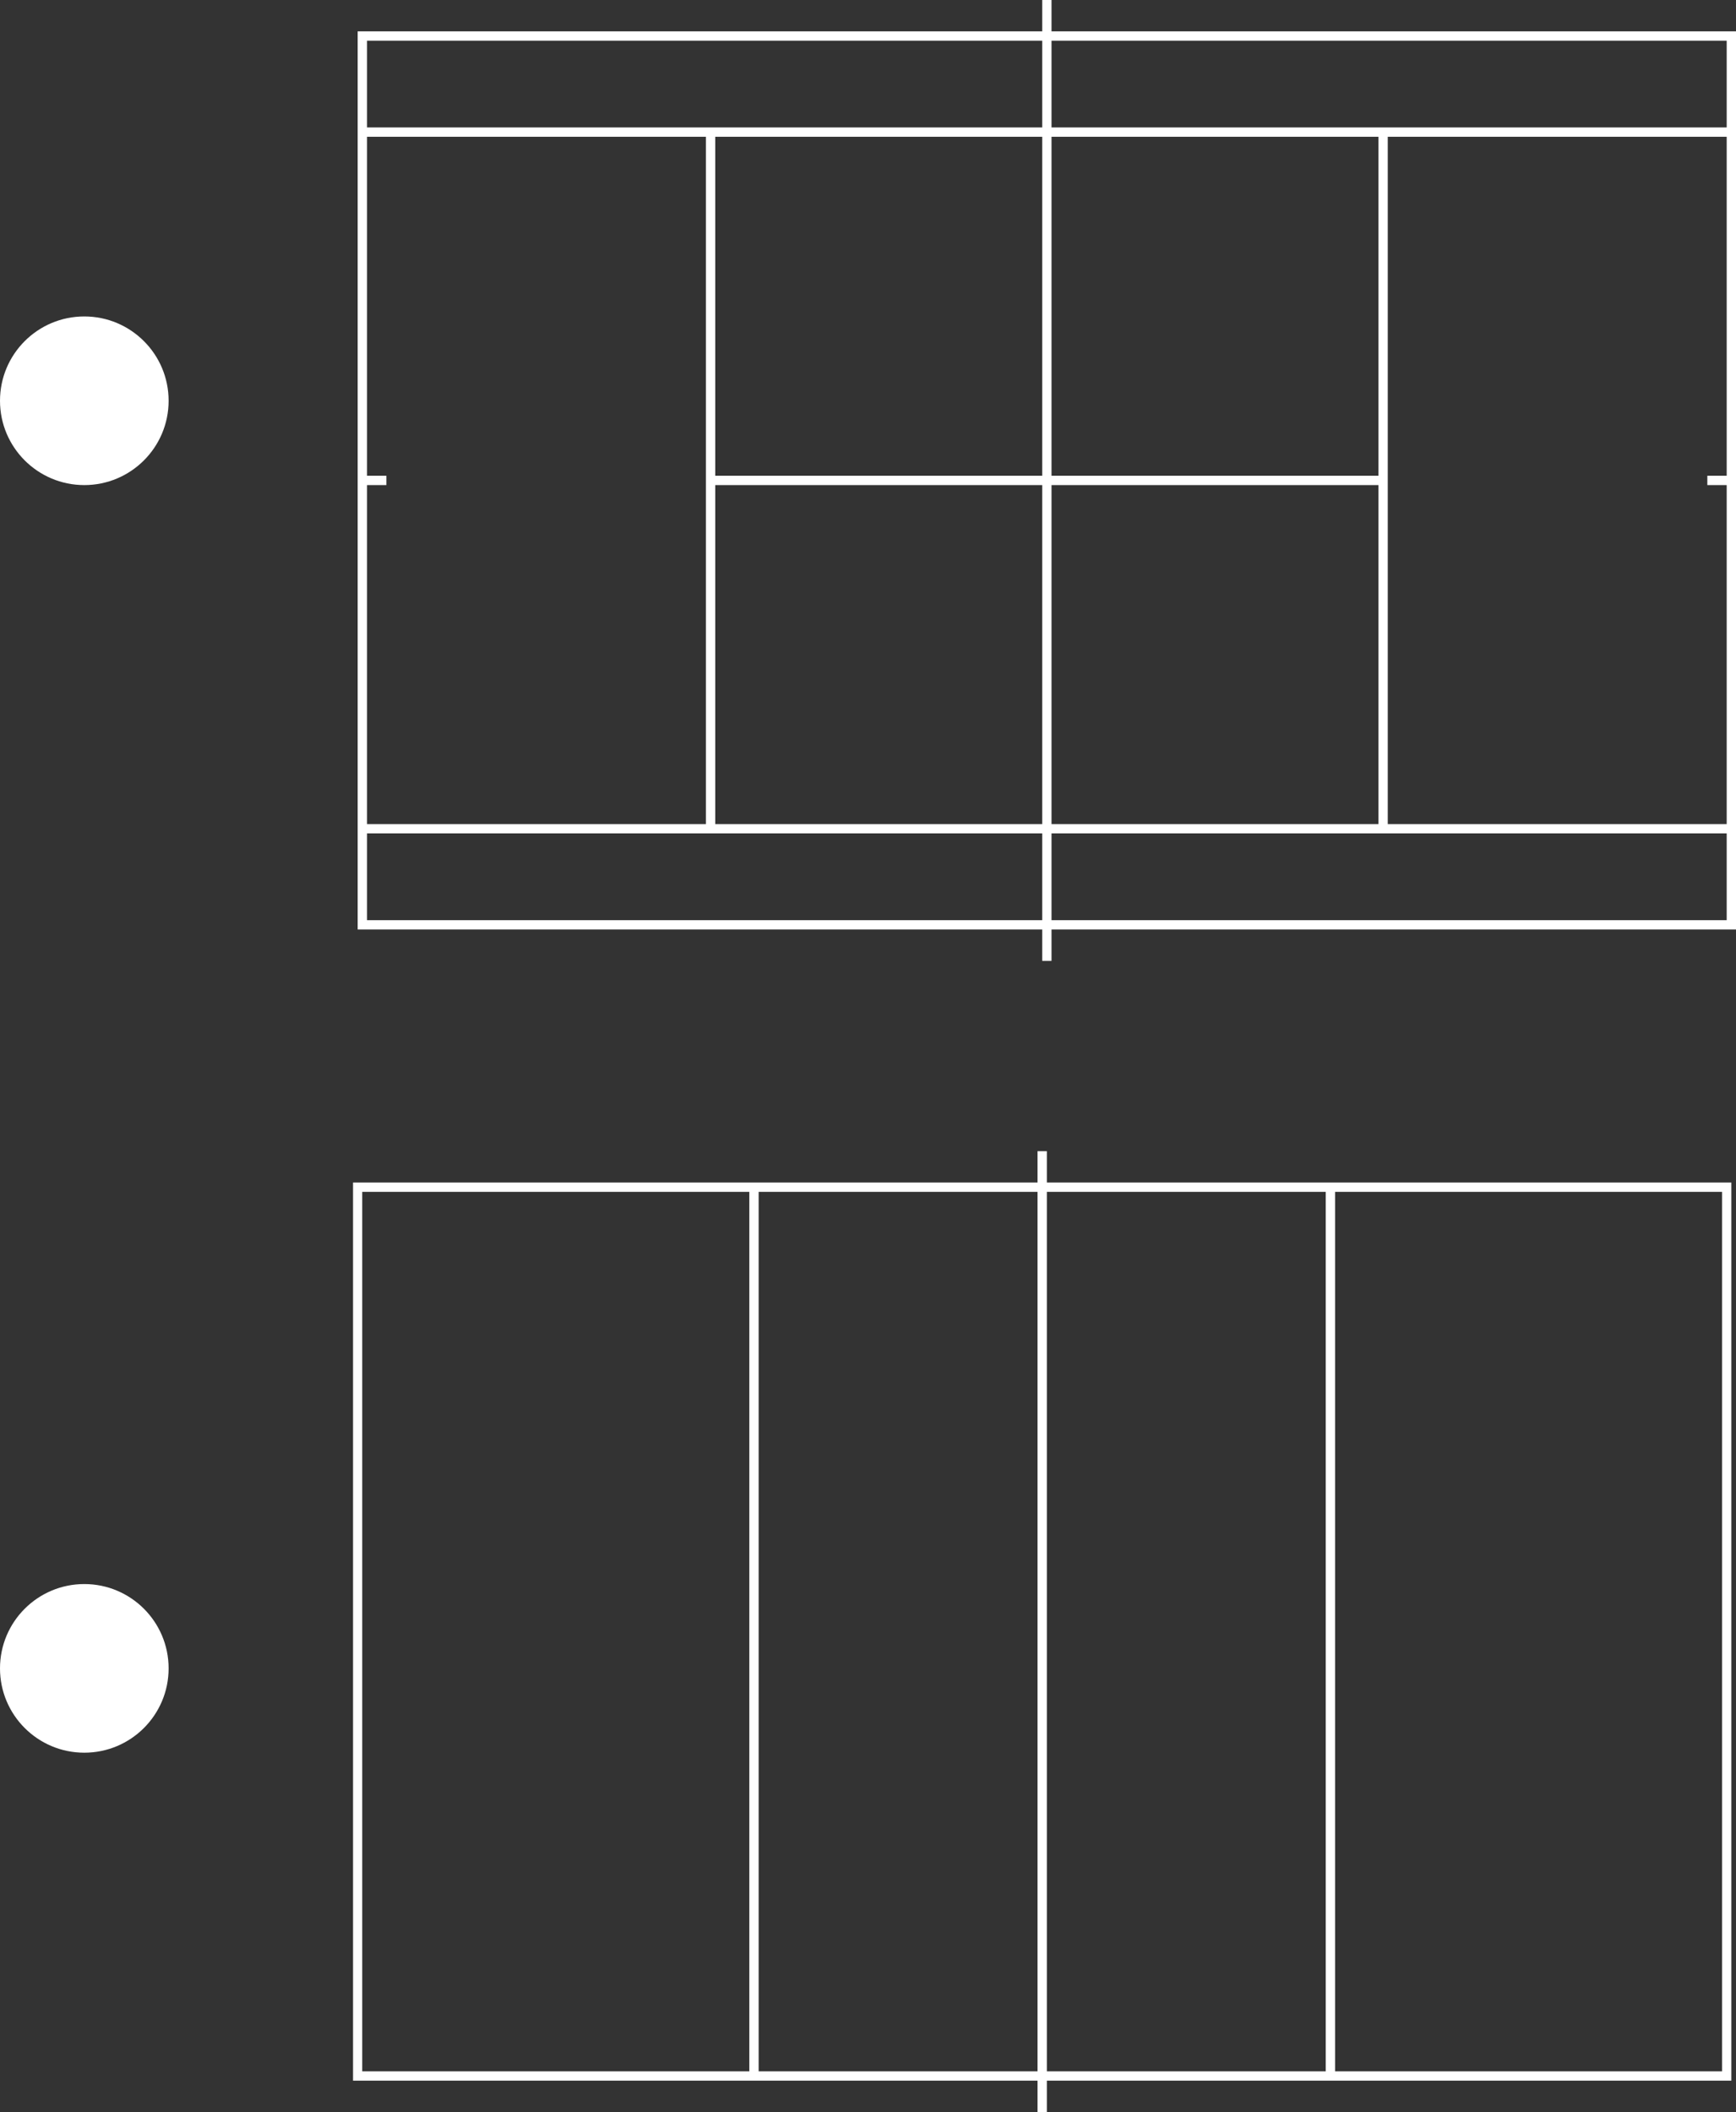 <svg xmlns="http://www.w3.org/2000/svg" viewBox="0 0 755.7 919.24"><rect x="0" y="0" width="755.7" height="919.24" fill="#333333" stroke="none"/><defs><style>.cls-1{fill:#fff;}</style></defs><g id="Ebene_2" data-name="Ebene 2"><g id="Ebene_21" data-name="Ebene 21"><path class="cls-1" d="M153.68,905.59V514.69h600v390.9Zm4-386.84V901.53H749.62V518.75Z"/><rect class="cls-1" x="451.65" y="501.04" width="4.06" height="418.21"/><rect class="cls-1" x="577.11" y="516.72" width="4.06" height="386.84"/><rect class="cls-1" x="326.19" y="516.72" width="4.06" height="386.84"/><rect class="cls-1" x="453.68" width="4.06" height="418.21"/><rect class="cls-1" x="600.05" y="57.5" width="4.06" height="303.2"/><rect class="cls-1" x="307.3" y="57.5" width="4.06" height="303.2"/><rect class="cls-1" x="309.33" y="207.07" width="292.74" height="4.06"/><rect class="cls-1" x="157.73" y="358.68" width="595.94" height="4.06"/><rect class="cls-1" x="157.73" y="55.47" width="595.94" height="4.06"/><rect class="cls-1" x="157.73" y="207.07" width="10.46" height="4.06"/><path class="cls-1" d="M755.7,13.65v390.9h-600V13.65ZM751.65,400.5V17.71H159.76V400.5Z"/><rect class="cls-1" x="743.22" y="207.07" width="10.45" height="4.06"/><circle class="cls-1" cx="36.7" cy="174.43" r="36.7"/><circle class="cls-1" cx="36.7" cy="726.15" r="36.7"/></g></g></svg>